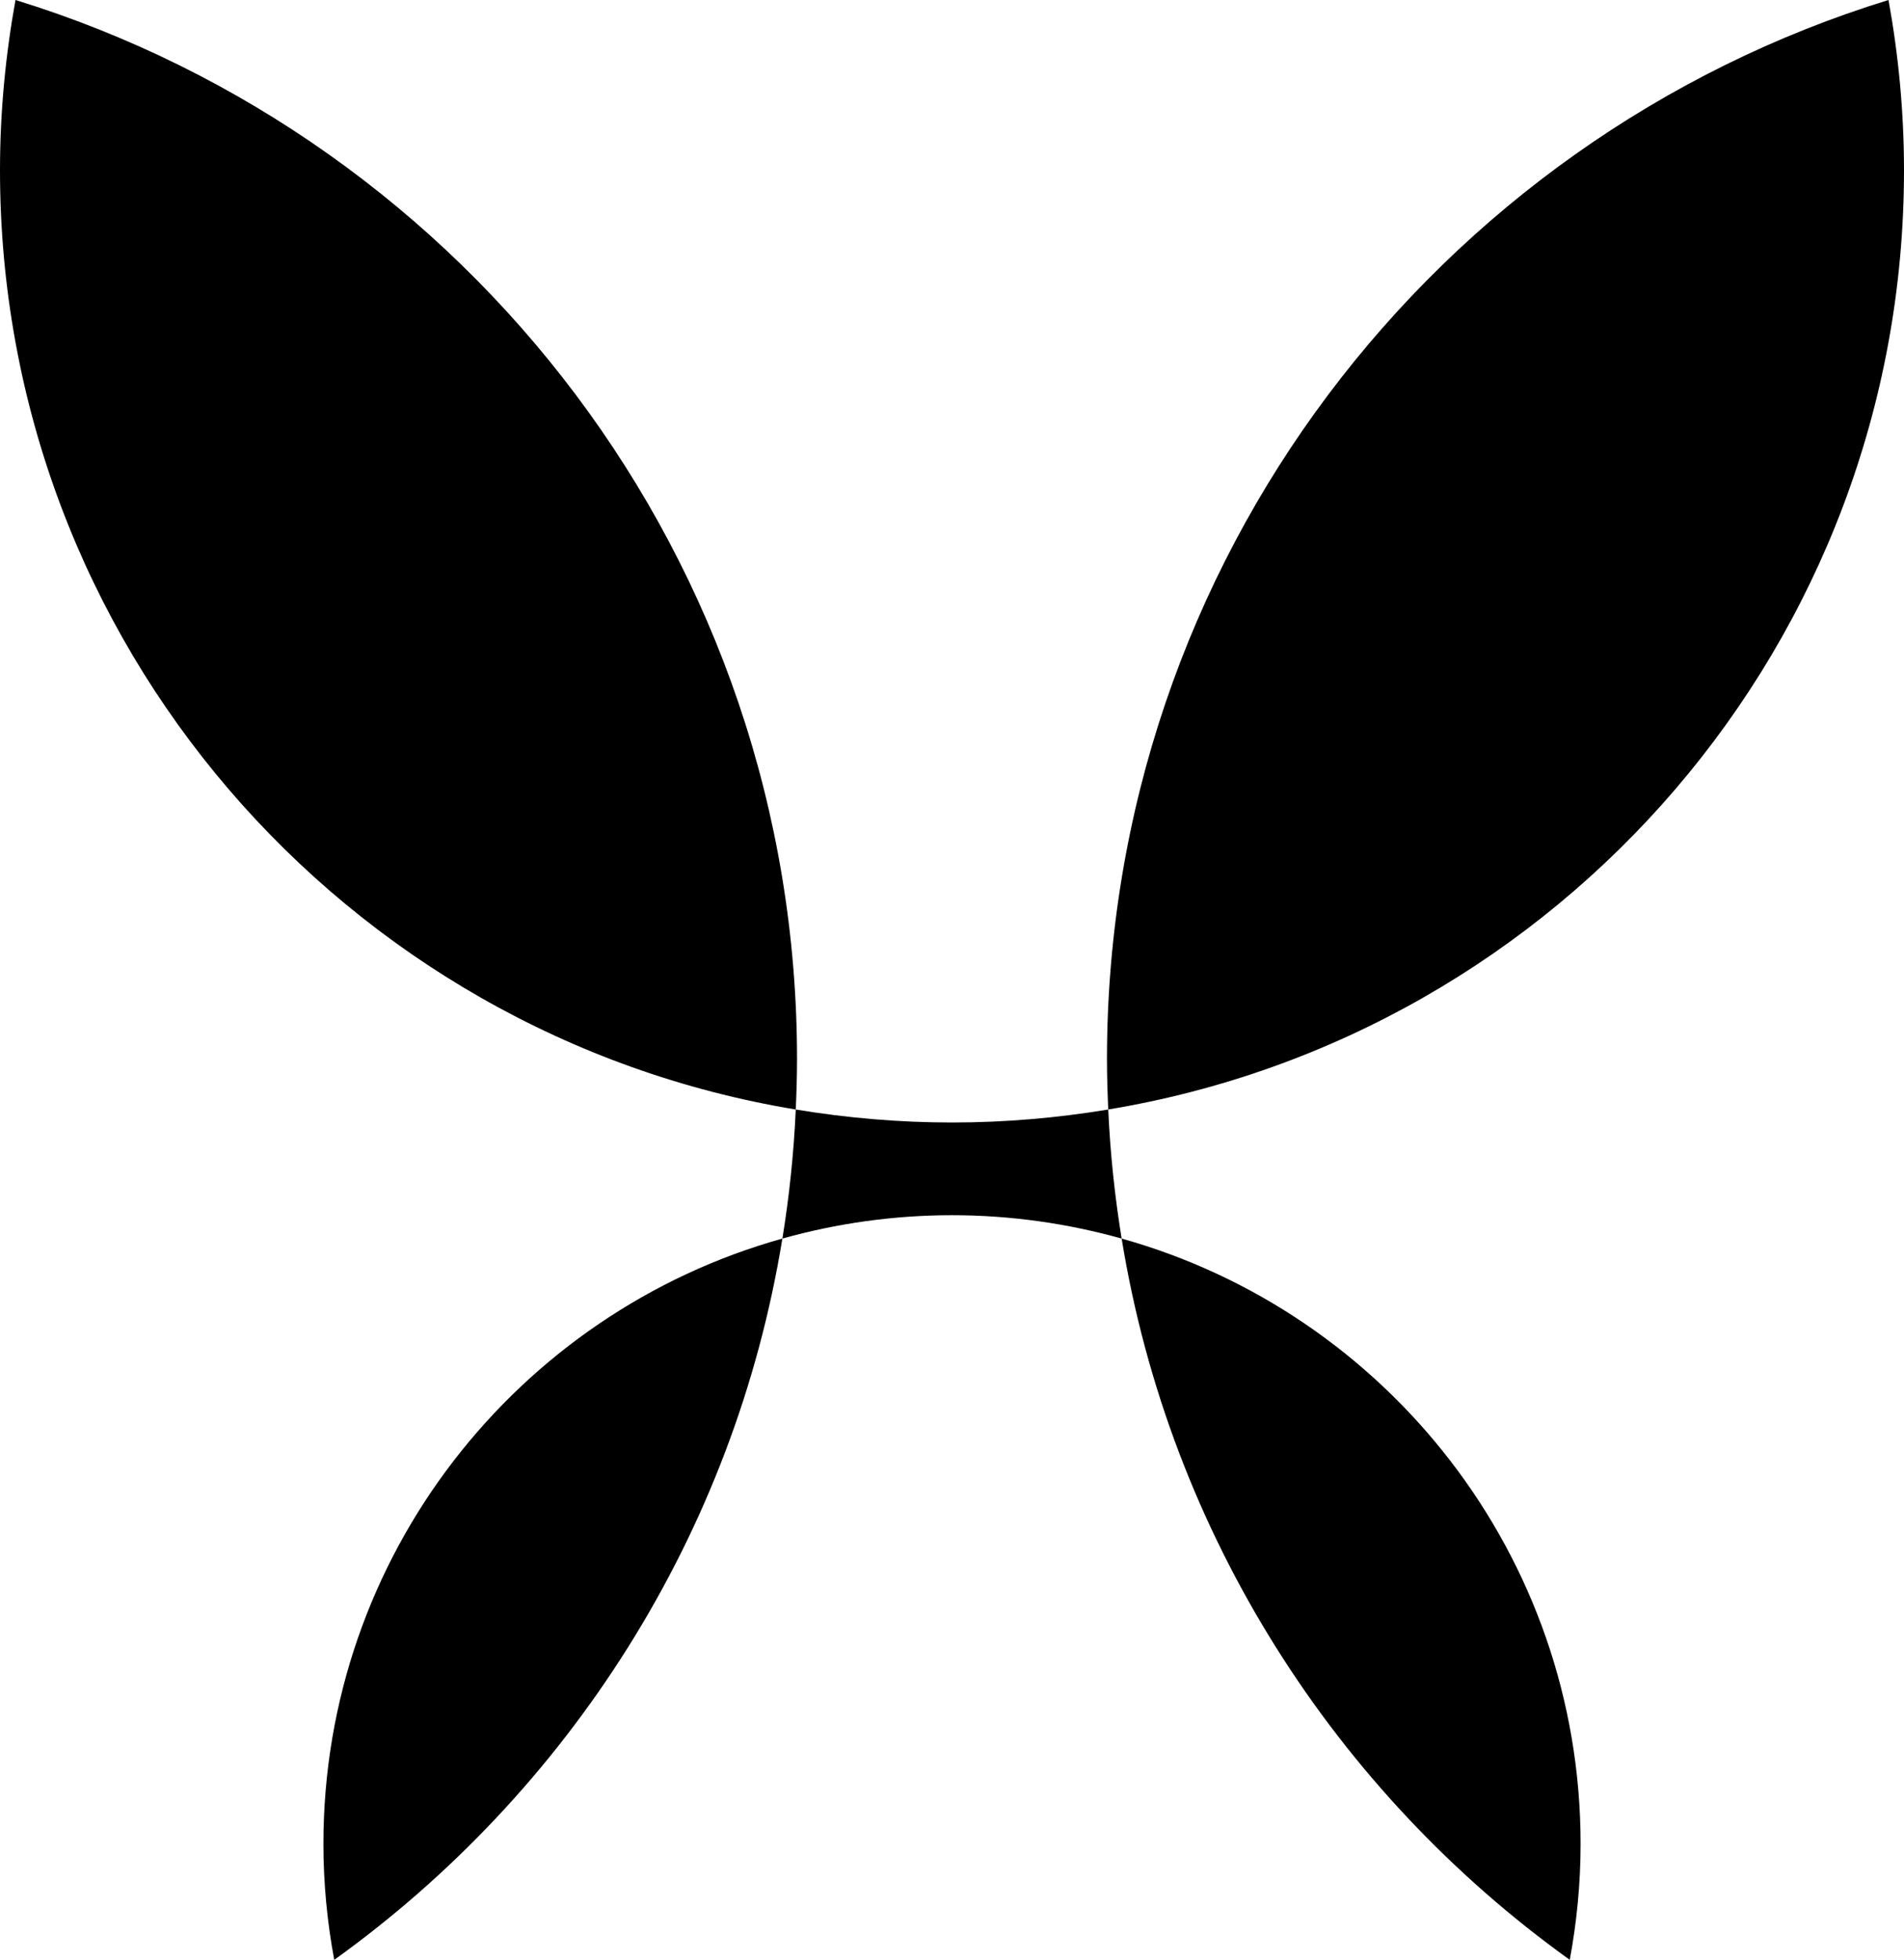 <svg data-name="Layer 1" xmlns="http://www.w3.org/2000/svg" viewBox="0 0 601.21 618.72"><path d="M251.27 350.27c-.62 13.81-2.05 27.4-4.22 40.74 17.04-4.77 34.99-7.37 53.56-7.37s36.52 2.61 53.56 7.37c-2.17-13.35-3.61-26.93-4.23-40.74-16.06 2.65-32.53 4.1-49.34 4.1s-33.28-1.45-49.34-4.1ZM4.89 0C1.74 17.45 0 35.4 0 53.76c0 149.21 108.73 272.96 251.27 296.51.24-5.26.4-10.55.4-15.87C251.67 177.06 147.8 44 4.89 0ZM601.21 53.76c0-18.36-1.73-36.31-4.89-53.76-142.91 44-246.78 177.05-246.78 334.39 0 5.32.17 10.61.4 15.87 142.54-23.55 251.27-147.3 251.27-296.51ZM102.12 582.12c0 12.51 1.21 24.73 3.42 36.6 73.89-53.04 126.26-134.11 141.5-227.71-83.59 23.38-144.92 100.06-144.92 191.11ZM495.67 618.72c2.21-11.87 3.42-24.09 3.42-36.6 0-91.05-61.34-167.73-144.92-191.11 15.23 93.6 67.6 174.67 141.5 227.71Z"></path></svg>